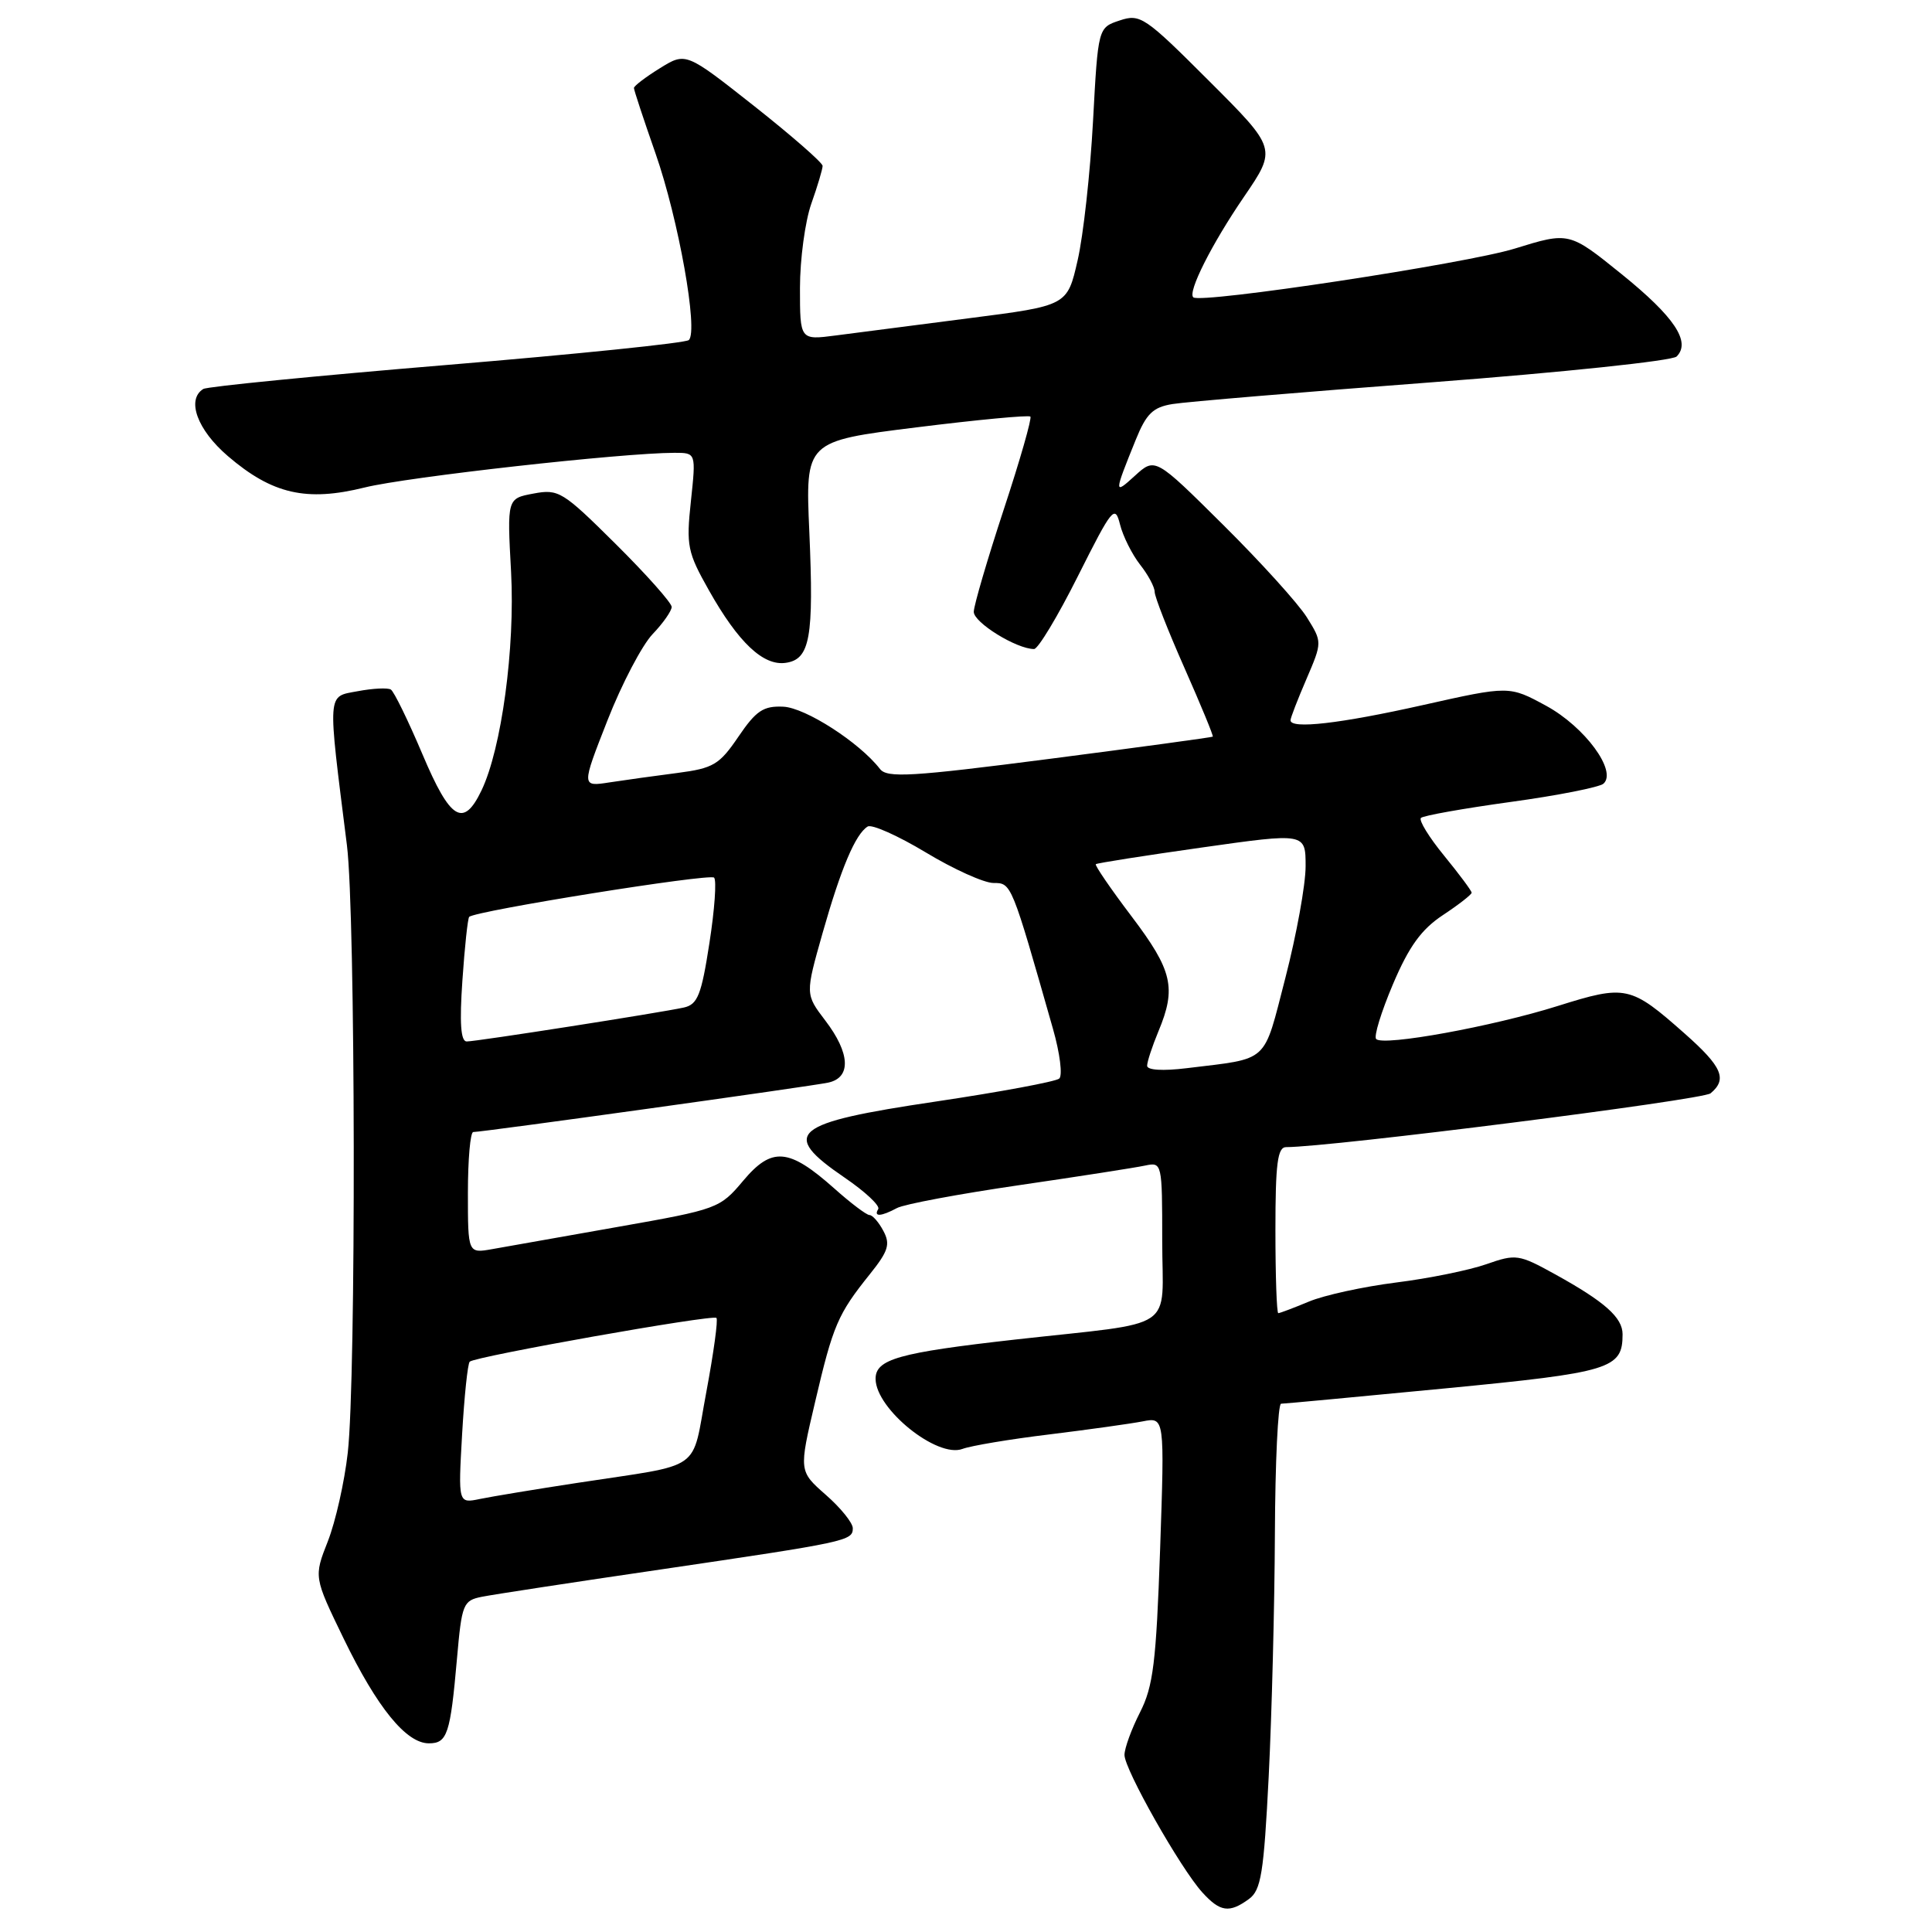 <?xml version="1.0" encoding="UTF-8" standalone="no"?>
<!DOCTYPE svg PUBLIC "-//W3C//DTD SVG 1.1//EN" "http://www.w3.org/Graphics/SVG/1.1/DTD/svg11.dtd" >
<svg xmlns="http://www.w3.org/2000/svg" xmlns:xlink="http://www.w3.org/1999/xlink" version="1.1" viewBox="0 0 256 256">
 <g >
 <path fill="currentColor"
d=" M 165.49 251.63 C 167.10 250.46 167.46 248.23 168.11 235.38 C 168.52 227.20 168.89 212.74 168.93 203.25 C 168.97 193.76 169.34 186.00 169.75 186.00 C 170.16 186.00 179.95 185.08 191.50 183.97 C 213.46 181.85 215.00 181.38 215.00 176.80 C 215.00 174.58 212.65 172.49 206.06 168.85 C 201.25 166.19 200.87 166.14 196.96 167.51 C 194.72 168.30 189.33 169.40 184.99 169.94 C 180.65 170.49 175.45 171.62 173.43 172.47 C 171.41 173.31 169.59 174.00 169.38 174.00 C 169.17 174.00 169.00 169.05 169.00 163.00 C 169.00 154.16 169.28 152.00 170.42 152.00 C 176.29 152.00 225.60 145.75 226.66 144.87 C 228.91 143.00 228.20 141.35 223.25 136.97 C 216.04 130.59 215.45 130.46 206.40 133.30 C 197.80 136.01 183.31 138.65 182.35 137.68 C 182.01 137.35 183.02 134.08 184.57 130.42 C 186.70 125.40 188.34 123.14 191.20 121.25 C 193.29 119.87 195.00 118.53 195.00 118.29 C 195.00 118.04 193.36 115.84 191.36 113.39 C 189.36 110.95 187.97 108.69 188.28 108.38 C 188.60 108.07 193.95 107.12 200.18 106.26 C 206.40 105.41 211.94 104.31 212.47 103.84 C 214.31 102.18 210.00 96.32 204.89 93.53 C 199.98 90.86 199.98 90.86 188.52 93.43 C 177.55 95.89 171.00 96.64 171.00 95.44 C 171.00 95.12 171.95 92.67 173.11 89.98 C 175.21 85.08 175.21 85.08 173.16 81.79 C 172.03 79.98 167.04 74.47 162.08 69.55 C 153.06 60.60 153.06 60.60 150.37 63.05 C 147.59 65.59 147.59 65.44 150.49 58.28 C 151.89 54.82 152.77 53.96 155.35 53.54 C 157.08 53.25 172.59 51.95 189.81 50.65 C 207.04 49.34 221.59 47.81 222.16 47.24 C 224.09 45.31 221.88 41.99 214.89 36.34 C 207.92 30.71 207.92 30.71 200.71 32.94 C 194.30 34.93 159.09 40.27 158.12 39.40 C 157.34 38.72 160.56 32.33 164.82 26.10 C 169.19 19.70 169.19 19.70 160.21 10.73 C 151.71 2.23 151.09 1.80 148.37 2.71 C 145.50 3.66 145.50 3.66 144.83 16.08 C 144.46 22.91 143.55 31.20 142.79 34.50 C 141.42 40.50 141.42 40.50 128.46 42.16 C 121.33 43.08 113.36 44.11 110.75 44.45 C 106.00 45.07 106.00 45.07 106.00 38.16 C 106.00 34.36 106.68 29.34 107.50 27.00 C 108.33 24.66 109.00 22.40 109.00 21.98 C 109.00 21.56 104.92 18.00 99.94 14.06 C 90.88 6.91 90.88 6.91 87.44 9.04 C 85.55 10.21 84.00 11.39 84.00 11.66 C 84.00 11.94 85.29 15.84 86.86 20.33 C 89.90 29.02 92.56 43.89 91.27 45.06 C 90.85 45.45 76.41 46.93 59.19 48.36 C 41.97 49.79 27.46 51.22 26.94 51.54 C 24.67 52.94 26.13 56.96 30.20 60.44 C 36.08 65.48 40.61 66.51 48.34 64.59 C 53.94 63.20 82.43 60.01 89.37 60.00 C 92.23 60.00 92.23 60.00 91.55 66.39 C 90.91 72.32 91.09 73.18 93.93 78.21 C 97.83 85.14 101.14 88.26 104.11 87.83 C 107.34 87.37 107.85 84.50 107.24 70.48 C 106.71 58.46 106.71 58.46 121.42 56.63 C 129.51 55.62 136.31 54.98 136.53 55.20 C 136.75 55.41 135.16 60.97 132.99 67.55 C 130.83 74.12 129.05 80.20 129.03 81.06 C 129.00 82.48 134.70 86.00 137.02 86.00 C 137.55 86.00 140.17 81.65 142.84 76.32 C 147.38 67.28 147.74 66.83 148.41 69.50 C 148.80 71.06 150.00 73.45 151.06 74.81 C 152.13 76.16 153.00 77.79 153.00 78.43 C 153.00 79.07 154.78 83.61 156.95 88.51 C 159.12 93.42 160.81 97.51 160.70 97.61 C 160.59 97.70 150.87 99.03 139.10 100.55 C 120.74 102.92 117.54 103.11 116.60 101.89 C 113.88 98.38 106.74 93.78 103.79 93.64 C 101.15 93.52 100.19 94.16 97.84 97.62 C 95.32 101.33 94.52 101.80 89.77 102.42 C 86.87 102.79 82.82 103.36 80.77 103.67 C 77.04 104.25 77.04 104.25 80.49 95.46 C 82.38 90.63 85.08 85.49 86.47 84.03 C 87.86 82.58 89.00 80.95 89.00 80.42 C 89.00 79.89 85.67 76.14 81.60 72.10 C 74.56 65.11 74.02 64.77 70.69 65.40 C 67.19 66.05 67.19 66.05 67.72 75.78 C 68.26 85.85 66.46 99.19 63.80 104.74 C 61.40 109.74 59.67 108.68 55.98 99.95 C 54.09 95.49 52.21 91.63 51.79 91.37 C 51.38 91.11 49.39 91.21 47.39 91.59 C 43.31 92.35 43.38 91.39 45.97 112.00 C 47.11 121.07 47.20 182.68 46.08 192.50 C 45.65 196.35 44.46 201.63 43.44 204.23 C 41.58 208.96 41.58 208.96 45.54 217.13 C 49.99 226.29 53.82 231.00 56.83 231.00 C 59.27 231.00 59.67 229.79 60.55 219.80 C 61.19 212.51 61.36 212.08 63.86 211.58 C 65.31 211.29 75.95 209.66 87.50 207.97 C 112.27 204.32 113.00 204.17 113.00 202.50 C 113.00 201.79 111.39 199.79 109.42 198.07 C 105.85 194.93 105.85 194.93 108.01 185.75 C 110.39 175.58 111.01 174.14 115.25 168.85 C 117.71 165.78 118.00 164.87 117.05 163.10 C 116.44 161.94 115.61 161.00 115.21 161.00 C 114.82 161.00 112.71 159.41 110.53 157.46 C 104.52 152.12 102.28 151.93 98.48 156.45 C 95.39 160.13 95.08 160.24 81.92 162.56 C 74.54 163.86 67.04 165.19 65.25 165.51 C 62.00 166.09 62.00 166.09 62.00 158.05 C 62.00 153.62 62.32 150.00 62.71 150.00 C 63.98 150.00 107.44 143.95 109.75 143.45 C 112.82 142.79 112.66 139.55 109.35 135.22 C 106.70 131.74 106.70 131.74 109.00 123.62 C 111.44 115.03 113.35 110.52 114.97 109.52 C 115.51 109.18 118.98 110.73 122.67 112.95 C 126.36 115.18 130.40 117.00 131.64 117.00 C 134.03 117.00 134.01 116.95 139.53 136.35 C 140.45 139.57 140.82 142.53 140.35 142.92 C 139.88 143.32 132.53 144.69 124.00 145.96 C 104.87 148.80 103.27 150.14 111.93 156.05 C 114.64 157.90 116.64 159.77 116.37 160.21 C 115.72 161.26 116.74 161.21 118.86 160.07 C 119.81 159.56 127.10 158.20 135.05 157.04 C 143.00 155.88 150.51 154.71 151.75 154.44 C 153.97 153.97 154.00 154.10 154.00 164.40 C 154.00 176.62 156.33 175.06 134.50 177.50 C 119.05 179.24 115.99 180.10 116.02 182.73 C 116.07 186.72 124.18 193.25 127.53 191.99 C 128.65 191.57 133.82 190.70 139.03 190.07 C 144.24 189.43 149.81 188.65 151.41 188.34 C 154.32 187.77 154.32 187.77 153.72 205.31 C 153.20 220.28 152.81 223.45 151.06 226.89 C 149.93 229.11 149.00 231.65 149.00 232.54 C 149.00 234.46 156.41 247.55 159.31 250.75 C 161.67 253.35 162.89 253.53 165.49 251.63 Z  M 61.23 190.07 C 61.52 185.03 61.97 180.70 62.24 180.43 C 62.93 179.74 94.42 174.15 94.93 174.63 C 95.17 174.85 94.56 179.27 93.59 184.46 C 91.56 195.23 93.46 193.89 76.50 196.49 C 71.00 197.33 65.20 198.29 63.60 198.62 C 60.71 199.22 60.71 199.22 61.23 190.07 Z  M 152.00 141.22 C 152.00 140.68 152.68 138.63 153.50 136.65 C 155.90 130.90 155.36 128.59 149.95 121.44 C 147.17 117.77 145.04 114.65 145.20 114.51 C 145.37 114.36 151.69 113.37 159.25 112.30 C 173.00 110.35 173.00 110.35 173.00 114.79 C 173.00 117.23 171.79 123.88 170.32 129.57 C 167.34 141.07 168.31 140.18 157.25 141.54 C 154.07 141.93 152.00 141.80 152.00 141.22 Z  M 61.27 129.92 C 61.57 125.48 61.98 121.69 62.17 121.49 C 62.98 120.69 94.04 115.71 94.62 116.29 C 94.97 116.64 94.69 120.55 94.00 124.97 C 92.94 131.84 92.44 133.09 90.63 133.50 C 87.50 134.19 63.14 138.00 61.84 138.00 C 61.05 138.00 60.88 135.55 61.27 129.92 Z "/>
</g>
</svg>